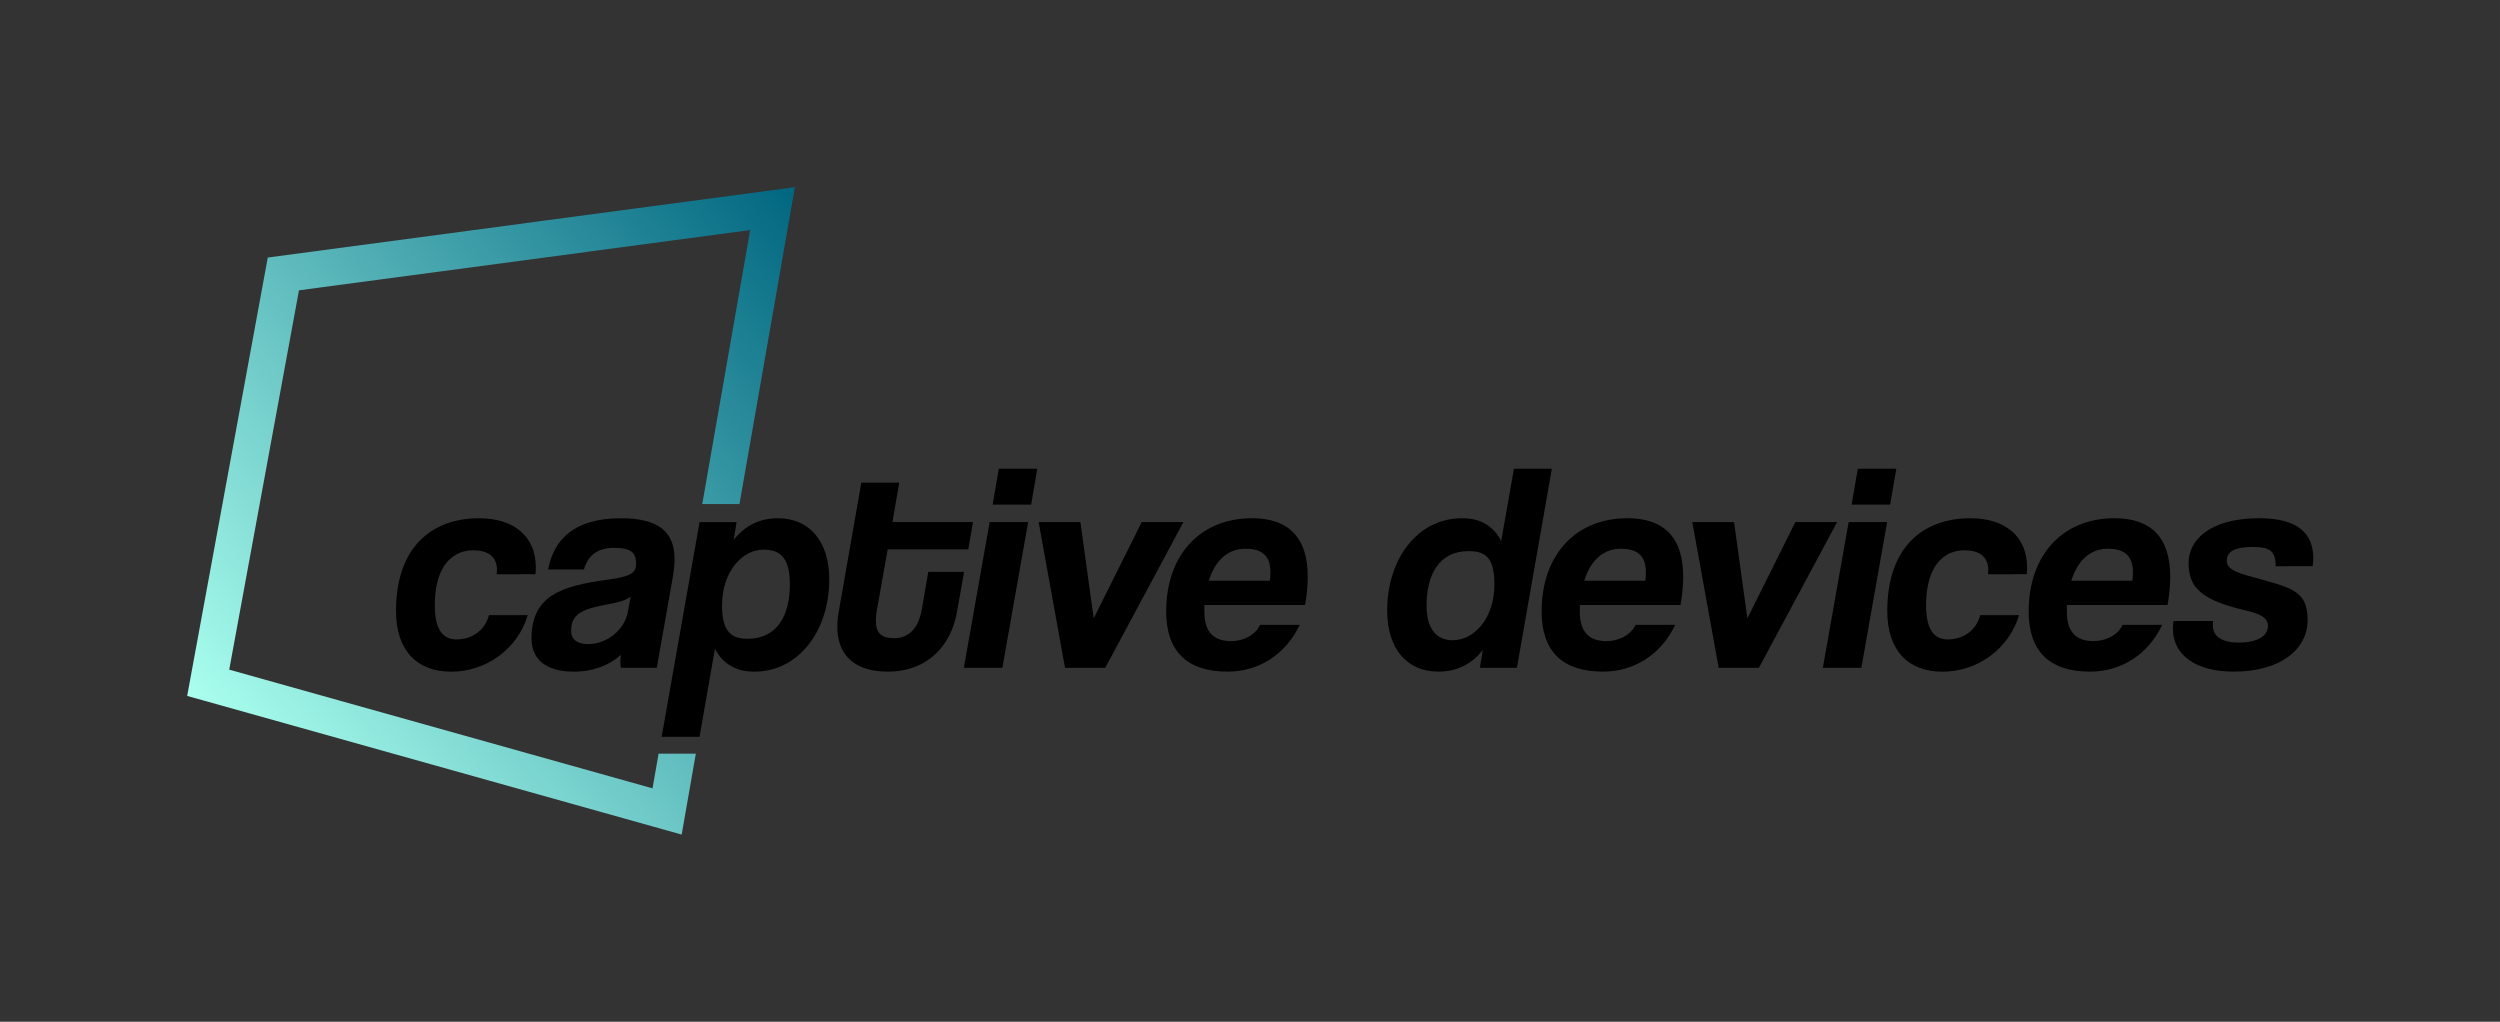 <?xml version="1.0" encoding="UTF-8" standalone="no"?>
<!-- Created with Inkscape (http://www.inkscape.org/) -->

<svg
   width="667.858"
   height="272.953"
   viewBox="0 0 176.704 72.219"
   version="1.1"
   id="svg947"
   inkscape:version="1.3.2 (091e20e, 2023-11-25, custom)"
   sodipodi:docname="Captive Devices logo - Full - Vector.svg"
   inkscape:export-filename="PNGs\Captive Devices Logo - Colour Full 2400x981px.png"
   inkscape:export-xdpi="344.98367"
   inkscape:export-ydpi="344.98367"
   xmlns:inkscape="http://www.inkscape.org/namespaces/inkscape"
   xmlns:sodipodi="http://sodipodi.sourceforge.net/DTD/sodipodi-0.dtd"
   xmlns:xlink="http://www.w3.org/1999/xlink"
   xmlns="http://www.w3.org/2000/svg"
   xmlns:svg="http://www.w3.org/2000/svg"
   xmlns:rdf="http://www.w3.org/1999/02/22-rdf-syntax-ns#"
   xmlns:cc="http://creativecommons.org/ns#"
   xmlns:dc="http://purl.org/dc/elements/1.1/">
  <rect x="0" y="0" width="176.704" height="72.219" fill="#333333" stroke="none"/>
  <defs
     id="defs941">
    <linearGradient
       inkscape:collect="always"
       id="linearGradient1538">
      <stop
         style="stop-color:#aaffee;stop-opacity:1"
         offset="0"
         id="stop1534" />
      <stop
         style="stop-color:#006680;stop-opacity:1"
         offset="1"
         id="stop1536" />
    </linearGradient>
    <linearGradient
       gradientTransform="matrix(1.978,0,0,1.978,-88.954,-164.202)"
       inkscape:collect="always"
       xlink:href="#linearGradient1538"
       id="linearGradient1540-8"
       x1="57.162"
       y1="170.247"
       x2="78.883"
       y2="152.063"
       gradientUnits="userSpaceOnUse" />
  </defs>
  <sodipodi:namedview
     id="base"
     pagecolor="#ffffff"
     bordercolor="#666666"
     borderopacity="1.0"
     inkscape:pageopacity="0.0"
     inkscape:pageshadow="2"
     inkscape:zoom="1.979899"
     inkscape:cx="298.24754"
     inkscape:cy="136.37059"
     inkscape:document-units="mm"
     inkscape:current-layer="layer1"
     showgrid="false"
     fit-margin-top="50"
     fit-margin-left="50"
     fit-margin-right="50"
     fit-margin-bottom="50"
     units="px"
     inkscape:window-width="2560"
     inkscape:window-height="1370"
     inkscape:window-x="1433"
     inkscape:window-y="-6"
     inkscape:window-maximized="1"
     inkscape:showpageshadow="2"
     inkscape:pagecheckerboard="0"
     inkscape:deskcolor="#d1d1d1" />
  <g
     inkscape:label="Layer 1"
     inkscape:groupmode="layer"
     id="layer1"
     transform="translate(-10.864,-123.298)">
    <g
       transform="matrix(1.978,0,0,1.978,-6.321,-65.154)"
       id="g1628-5"
       style="display:inline;fill:#000000;fill-opacity:1">
      <g
         aria-label="captive designs"
         style="font-style:normal;font-weight:normal;font-size:10.583px;line-height:1.25;font-family:sans-serif;letter-spacing:0px;word-spacing:0px;display:inline;fill:#000000;fill-opacity:1;stroke:none;stroke-width:0.265"
         id="text1626-5">
        <g
           style="display:inline;fill:#000000;fill-opacity:1"
           id="g5042-4-6"
           transform="translate(0.14,19.598)">
          <g
             aria-label="captive devices"
             style="font-style:normal;font-weight:normal;font-size:10.583px;line-height:1.25;font-family:sans-serif;letter-spacing:0px;word-spacing:0px;display:inline;fill:#000000;fill-opacity:1;stroke:none;stroke-width:0.265"
             id="text12-8-0-5-7-9">
            <path
               d="m 27.683,96.195 c 0.011,-0.085 0.011,-0.169 0.011,-0.254 0,-1.079 -0.762,-1.746 -2.021,-1.746 -1.746,0 -2.974,1.079 -2.974,3.313 0,1.429 0.762,2.17 1.968,2.17 1.259,0 2.381,-0.815 2.741,-2.021 h -1.386 c -0.148,0.561 -0.624,0.868 -1.164,0.868 -0.445,0 -0.773,-0.296 -0.773,-1.217 0,-1.429 0.646,-1.968 1.376,-1.968 0.476,0 0.847,0.191 0.847,0.709 0,0.053 -0.011,0.095 -0.011,0.148 z"
               style="font-style:italic;font-variant:normal;font-weight:normal;font-stretch:normal;font-family:Coolvetica;-inkscape-font-specification:'Coolvetica Italic';stroke-width:0.265;fill:#000000;fill-opacity:1"
               id="path885-3"
               inkscape:connector-curvature="0" />
            <path
               d="m 30.98,97.56 c -0.116,0.614 -0.741,1.132 -1.408,1.132 -0.36,0 -0.614,-0.138 -0.614,-0.466 0,-0.487 0.201,-0.751 1.185,-0.931 0.529,-0.095 0.783,-0.169 0.942,-0.307 z m 1.037,1.979 0.582,-3.291 c 0.032,-0.212 0.053,-0.402 0.053,-0.593 0,-0.942 -0.529,-1.46 -1.916,-1.46 -1.672,0 -2.392,0.751 -2.603,1.831 h 1.281 c 0.138,-0.466 0.445,-0.773 1.069,-0.773 0.497,0 0.794,0.095 0.794,0.54 0,0.286 -0.042,0.466 -0.984,0.593 -1.662,0.222 -2.752,0.561 -2.752,2.106 0,0.709 0.476,1.185 1.513,1.185 0.699,0 1.291,-0.243 1.683,-0.603 -0.011,0.085 -0.021,0.169 -0.021,0.243 0,0.085 0.011,0.159 0.021,0.222 z"
               style="font-style:italic;font-variant:normal;font-weight:normal;font-stretch:normal;font-family:Coolvetica;-inkscape-font-specification:'Coolvetica Italic';stroke-width:0.265;fill:#000000;fill-opacity:1"
               id="path887-7"
               inkscape:connector-curvature="0" />
            <path
               d="m 35.259,98.502 c -0.603,0 -0.91,-0.286 -0.91,-1.185 0,-1.228 0.73,-2 1.482,-2 0.582,0 0.942,0.275 0.942,1.238 0,1.09 -0.434,1.947 -1.513,1.947 z m -1.714,3.503 0.55,-3.143 c 0.296,0.55 0.762,0.815 1.408,0.815 1.587,0 2.678,-1.46 2.678,-3.302 0,-1.365 -0.72,-2.18 -1.831,-2.18 -0.635,0 -1.164,0.243 -1.587,0.773 l 0.106,-0.635 h -1.323 l -1.355,7.673 z"
               style="font-style:italic;font-variant:normal;font-weight:normal;font-stretch:normal;font-family:Coolvetica;-inkscape-font-specification:'Coolvetica Italic';stroke-width:0.265;fill:#000000;fill-opacity:1"
               id="path889-6"
               inkscape:connector-curvature="0" />
            <path
               d="m 43,96.11 h -1.281 l -0.233,1.355 c -0.116,0.646 -0.455,1.016 -0.984,1.016 -0.445,0 -0.656,-0.169 -0.656,-0.624 0,-0.116 0.011,-0.254 0.042,-0.413 l 0.381,-2.138 h 2.879 l 0.169,-0.974 h -2.879 l 0.243,-1.408 h -1.355 l -0.815,4.657 c -0.032,0.169 -0.042,0.339 -0.042,0.497 0,0.9 0.508,1.598 1.799,1.598 1.471,0 2.265,-0.984 2.466,-2.085 z"
               style="font-style:italic;font-variant:normal;font-weight:normal;font-stretch:normal;font-family:Coolvetica;-inkscape-font-specification:'Coolvetica Italic';stroke-width:0.265;fill:#000000;fill-opacity:1"
               id="path891-1"
               inkscape:connector-curvature="0" />
            <path
               d="m 44.367,99.539 0.921,-5.207 h -1.376 l -0.921,5.207 z m 1.027,-5.831 0.222,-1.281 h -1.376 l -0.222,1.281 z"
               style="font-style:italic;font-variant:normal;font-weight:normal;font-stretch:normal;font-family:Coolvetica;-inkscape-font-specification:'Coolvetica Italic';stroke-width:0.265;fill:#000000;fill-opacity:1"
               id="path893-3"
               inkscape:connector-curvature="0" />
            <path
               d="m 48.043,99.539 2.794,-5.207 h -1.492 l -1.714,3.44 -0.476,-3.44 h -1.492 l 0.942,5.207 z"
               style="font-style:italic;font-variant:normal;font-weight:normal;font-stretch:normal;font-family:Coolvetica;-inkscape-font-specification:'Coolvetica Italic';stroke-width:0.265;fill:#000000;fill-opacity:1"
               id="path895-5"
               inkscape:connector-curvature="0" />
            <path
               d="m 55.184,97.295 c 0.064,-0.37 0.095,-0.709 0.095,-1.016 0,-1.386 -0.677,-2.085 -1.99,-2.085 -1.863,0 -3.069,1.323 -3.069,3.334 0,1.408 0.73,2.148 2.191,2.148 1.111,0 2.074,-0.603 2.582,-1.672 h -1.418 c -0.159,0.36 -0.593,0.582 -1.037,0.582 -0.603,0 -0.953,-0.307 -0.953,-1.048 v -0.243 z m -3.44,-0.868 c 0.201,-0.646 0.614,-1.143 1.312,-1.143 0.466,0 0.889,0.159 0.889,0.826 0,0.095 0,0.201 -0.021,0.318 z"
               style="font-style:italic;font-variant:normal;font-weight:normal;font-stretch:normal;font-family:Coolvetica;-inkscape-font-specification:'Coolvetica Italic';stroke-width:0.265;fill:#000000;fill-opacity:1"
               id="path897-8"
               inkscape:connector-curvature="0" />
            <path
               d="m 60.456,98.555 c -0.572,0 -0.931,-0.402 -0.931,-1.238 0,-1.09 0.434,-1.947 1.503,-1.947 0.614,0 0.921,0.243 0.921,1.185 0,1.228 -0.73,2 -1.492,2 z m 2.297,0.984 1.249,-7.112 h -1.355 l -0.455,2.582 c -0.286,-0.55 -0.751,-0.815 -1.397,-0.815 -1.598,0 -2.678,1.46 -2.678,3.302 0,1.365 0.709,2.18 1.831,2.18 0.635,0 1.164,-0.243 1.587,-0.773 l -0.106,0.635 z"
               style="font-style:italic;font-variant:normal;font-weight:normal;font-stretch:normal;font-family:Coolvetica;-inkscape-font-specification:'Coolvetica Italic';stroke-width:0.265;fill:#000000;fill-opacity:1"
               id="path899-8"
               inkscape:connector-curvature="0" />
            <path
               d="m 68.6,97.295 c 0.064,-0.37 0.095,-0.709 0.095,-1.016 0,-1.386 -0.677,-2.085 -1.99,-2.085 -1.863,0 -3.069,1.323 -3.069,3.334 0,1.408 0.73,2.148 2.191,2.148 1.111,0 2.074,-0.603 2.582,-1.672 h -1.418 c -0.159,0.36 -0.593,0.582 -1.037,0.582 -0.603,0 -0.953,-0.307 -0.953,-1.048 v -0.243 z m -3.44,-0.868 c 0.201,-0.646 0.614,-1.143 1.312,-1.143 0.466,0 0.889,0.159 0.889,0.826 0,0.095 0,0.201 -0.021,0.318 z"
               style="font-style:italic;font-variant:normal;font-weight:normal;font-stretch:normal;font-family:Coolvetica;-inkscape-font-specification:'Coolvetica Italic';stroke-width:0.265;fill:#000000;fill-opacity:1"
               id="path901-1"
               inkscape:connector-curvature="0" />
            <path
               d="m 71.401,99.539 2.794,-5.207 h -1.492 l -1.714,3.44 -0.476,-3.44 h -1.492 l 0.942,5.207 z"
               style="font-style:italic;font-variant:normal;font-weight:normal;font-stretch:normal;font-family:Coolvetica;-inkscape-font-specification:'Coolvetica Italic';stroke-width:0.265;fill:#000000;fill-opacity:1"
               id="path903-5"
               inkscape:connector-curvature="0" />
            <path
               d="m 75.062,99.539 0.921,-5.207 h -1.376 l -0.921,5.207 z m 1.027,-5.831 0.222,-1.281 h -1.376 l -0.222,1.281 z"
               style="font-style:italic;font-variant:normal;font-weight:normal;font-stretch:normal;font-family:Coolvetica;-inkscape-font-specification:'Coolvetica Italic';stroke-width:0.265;fill:#000000;fill-opacity:1"
               id="path905-0"
               inkscape:connector-curvature="0" />
            <path
               d="m 80.972,96.195 c 0.011,-0.085 0.011,-0.169 0.011,-0.254 0,-1.079 -0.762,-1.746 -2.021,-1.746 -1.746,0 -2.974,1.079 -2.974,3.313 0,1.429 0.762,2.17 1.968,2.17 1.259,0 2.381,-0.815 2.741,-2.021 h -1.386 c -0.148,0.561 -0.624,0.868 -1.164,0.868 -0.445,0 -0.773,-0.296 -0.773,-1.217 0,-1.429 0.646,-1.968 1.376,-1.968 0.476,0 0.847,0.191 0.847,0.709 0,0.053 -0.011,0.095 -0.011,0.148 z"
               style="font-style:italic;font-variant:normal;font-weight:normal;font-stretch:normal;font-family:Coolvetica;-inkscape-font-specification:'Coolvetica Italic';stroke-width:0.265;fill:#000000;fill-opacity:1"
               id="path907-5"
               inkscape:connector-curvature="0" />
            <path
               d="m 86.004,97.295 c 0.064,-0.37 0.095,-0.709 0.095,-1.016 0,-1.386 -0.677,-2.085 -1.99,-2.085 -1.863,0 -3.069,1.323 -3.069,3.334 0,1.408 0.73,2.148 2.191,2.148 1.111,0 2.074,-0.603 2.582,-1.672 h -1.418 c -0.159,0.36 -0.593,0.582 -1.037,0.582 -0.603,0 -0.953,-0.307 -0.953,-1.048 v -0.243 z m -3.44,-0.868 c 0.201,-0.646 0.614,-1.143 1.312,-1.143 0.466,0 0.889,0.159 0.889,0.826 0,0.095 0,0.201 -0.021,0.318 z"
               style="font-style:italic;font-variant:normal;font-weight:normal;font-stretch:normal;font-family:Coolvetica;-inkscape-font-specification:'Coolvetica Italic';stroke-width:0.265;fill:#000000;fill-opacity:1"
               id="path909-0"
               inkscape:connector-curvature="0" />
            <path
               d="m 91.189,95.909 c 0.011,-0.095 0.021,-0.191 0.021,-0.286 0,-0.9 -0.572,-1.429 -1.926,-1.429 -1.831,0 -2.529,0.825 -2.529,1.587 0,0.9 0.445,1.344 2.106,1.725 0.476,0.116 0.73,0.254 0.73,0.54 0,0.413 -0.487,0.593 -1.048,0.593 -0.55,0 -0.921,-0.191 -0.921,-0.614 0,-0.053 0,-0.106 0.011,-0.159 h -1.418 c -0.011,0.095 -0.021,0.191 -0.021,0.275 0,0.942 0.815,1.535 2.18,1.535 1.672,0 2.635,-0.804 2.635,-1.841 0,-1.122 -0.656,-1.164 -2.138,-1.587 -0.487,-0.138 -0.751,-0.275 -0.751,-0.529 0,-0.36 0.318,-0.497 0.942,-0.497 0.603,0 0.804,0.148 0.804,0.688 z"
               style="font-style:italic;font-variant:normal;font-weight:normal;font-stretch:normal;font-family:Coolvetica;-inkscape-font-specification:'Coolvetica Italic';stroke-width:0.265;fill:#000000;fill-opacity:1"
               id="path911-7"
               inkscape:connector-curvature="0" />
          </g>
        </g>
      </g>
    </g>
    <path
       style="color:#000000;font-style:normal;font-variant:normal;font-weight:normal;font-stretch:normal;font-size:medium;line-height:normal;font-family:sans-serif;font-variant-ligatures:normal;font-variant-position:normal;font-variant-caps:normal;font-variant-numeric:normal;font-variant-alternates:normal;font-feature-settings:normal;text-indent:0;text-align:start;text-decoration:none;text-decoration-line:none;text-decoration-style:solid;text-decoration-color:#000000;letter-spacing:normal;word-spacing:normal;text-transform:none;writing-mode:lr-tb;direction:ltr;text-orientation:mixed;dominant-baseline:auto;baseline-shift:baseline;text-anchor:start;white-space:normal;shape-padding:0;clip-rule:nonzero;display:inline;overflow:visible;visibility:visible;opacity:1;isolation:auto;mix-blend-mode:normal;color-interpolation:sRGB;color-interpolation-filters:linearRGB;solid-color:#000000;solid-opacity:1;vector-effect:none;fill:url(#linearGradient1540-8);fill-opacity:1;fill-rule:nonzero;stroke:none;stroke-width:2.591;stroke-linecap:butt;stroke-linejoin:miter;stroke-miterlimit:4;stroke-dasharray:none;stroke-dashoffset:0;stroke-opacity:1;color-rendering:auto;image-rendering:auto;shape-rendering:auto;text-rendering:auto;enable-background:accumulate"
       d="m 67.049,136.527 -37.258,4.975 -5.698,30.986 1.135,0.317 33.817,9.483 1.001,-5.718 h -2.632 l -0.428,2.45 -29.92,-8.389 4.929,-26.811 31.893,-4.26 -3.388,19.366 h 2.631 z"
       id="path1677-5"
       inkscape:connector-curvature="0"
       sodipodi:nodetypes="cccccccccccccc" />
  </g>
</svg>
